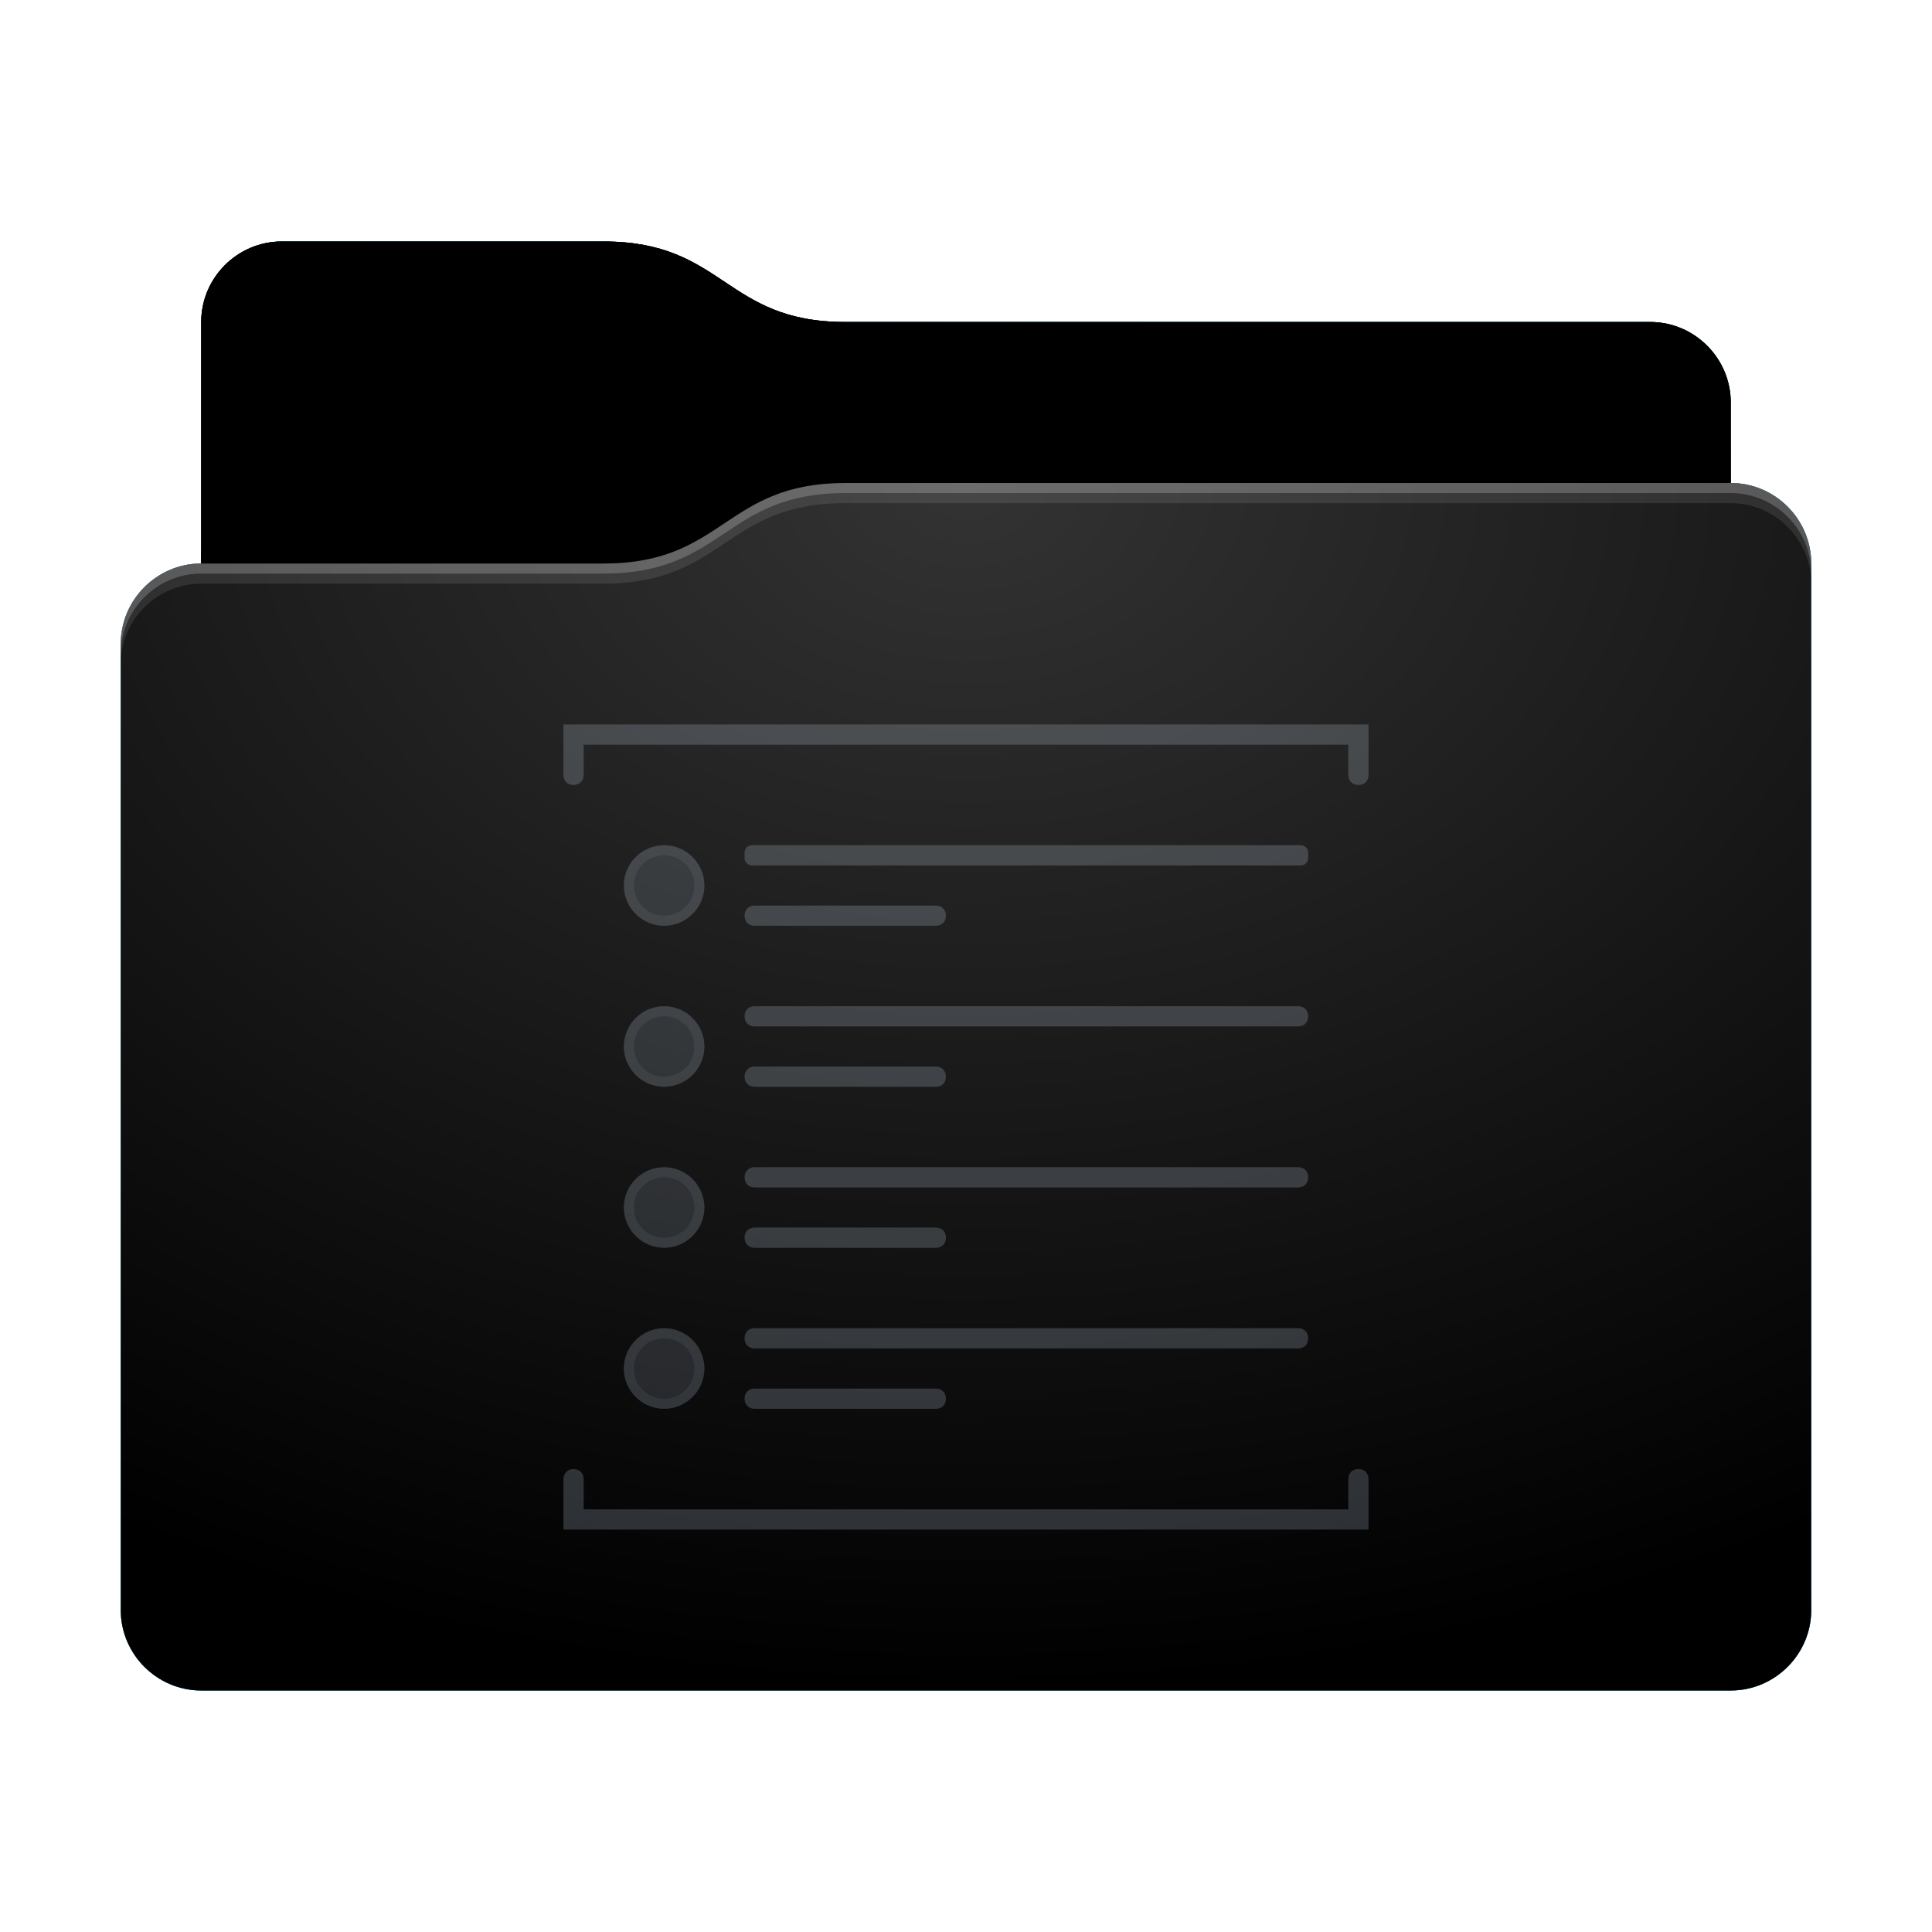 <svg height="96" version="1.1" width="96" xmlns="http://www.w3.org/2000/svg" xmlns:svg="http://www.w3.org/2000/svg" xmlns:xlink="http://www.w3.org/1999/xlink">
<defs id="primary-definitions">
<style id="current-color-scheme" type="text/css">
      .ColorScheme-Text         { color: #232629; }
      .ColorScheme-Background   { color: #eff0f1; }
      .ColorScheme-Highlight    { color: #7ec9f0; }
      .ColorScheme-PositiveText { color: #27ae60; }
      .ColorScheme-NeutralText  { color: #f67400; }
      .ColorScheme-NegativeText { color: #da4453; }
      .ColorScheme-ActiveText   { color: #3daee9; }
      .ColorScheme-Complement   { color: #ffffff; }
      .ColorScheme-Contrast     { color: #000000; }
    </style>
<style id="extended-color-scheme" type="text/css">
      .ExScheme-Black     { color:#3e3e3e; }
      .ExScheme-White     { color:#fcfcfc; }
      .ExScheme-Grey-1    { color:#cfd5d5; }
      .ExScheme-Grey-2    { color:#909c9c; }
      .ExScheme-Grey-3    { color:#536161; }
      .ExScheme-Red-1     { color:#ffafa5; }
      .ExScheme-Red-2     { color:#bf4231; }
      .ExScheme-Red-3     { color:#4d2f2b; }
      .ExScheme-Green-1   { color:#abf9c7; }
      .ExScheme-Green-2   { color:#3bb566; }
      .ExScheme-Green-3   { color:#377d50; }
      .ExScheme-Blue-1    { color:#abdaf9; }
      .ExScheme-Blue-2    { color:#3daefd; }
      .ExScheme-Blue-3    { color:#2b3c4d; }
      .ExScheme-Yellow-1  { color:#faffa5; }
      .ExScheme-Yellow-2  { color:#cac726; }
      .ExScheme-Yellow-3  { color:#4b4d2b; }
      .ExScheme-Orange-1  { color:#ffdaa5; }
      .ExScheme-Orange-2  { color:#ff9701; }
      .ExScheme-Orange-3  { color:#4d372b; }
      .ExScheme-Brown-1   { color:#e9d6bb; }
      .ExScheme-Brown-2   { color:#997657; }
      .ExScheme-Brown-3   { color:#433a35; }
      .ExScheme-Purple-1  { color:#e2abf9; }
      .ExScheme-Purple-2  { color:#b401ff; }
      .ExScheme-Purple-3  { color:#432b4d; }
      .ExScheme-Cyan-1    { color:#b2f2e6; }
      .ExScheme-Cyan-2    { color:#31bfa6; }
      .ExScheme-Cyan-3    { color:#2b4d47; }
      .ExScheme-Magenta-1 { color:#f8a6d8; }
      .ExScheme-Magenta-2 { color:#f00091; }
      .ExScheme-Magenta-3 { color:#770048; }
    </style>
<linearGradient id="uxX">
<stop offset="0"/>
<stop offset="1" stop-opacity="0"/>
</linearGradient>
<linearGradient id="uxY">
<stop offset="0" stop-color="#fff"/>
<stop offset="1" stop-color="#fff" stop-opacity="0"/>
</linearGradient>
<style id="uxZ" type="text/css">
        .force-display-for-editing { display: inline !important; }
    </style><style class="remove-if__show-crease" type="text/css">
        .enable-if__show-crease { display: none; }
    </style><style class="remove-if__color-sync-mimes-places" type="text/css">
        .enable-if__color-sync-mimes-places { display: none; }
    </style><radialGradient cx=".5" cy="0" id="uy0" r="1" xlink:href="#uxY"/><linearGradient id="uy1" xlink:href="#uxX" y1="1" y2=".5"/><style class="ColorScheme-Background" fill="currentColor" opacity=".6" type="text/css">
   .ColorScheme-Text           { color:#eff0f1; }
      .ColorScheme-Background     { color:#31363b; }
      .ColorScheme-Highlight      { color:#3daefd; }
      .ColorScheme-ViewBackground { color:#fcfcfc; }
      .ColorScheme-PositiveText   { color:#27ae60; }
      .ColorScheme-NeutralText    { color:#f67400; }
      .ColorScheme-NegativeText   { color:#da4453; }
  </style><path d="m 14,12 c -2.2,0 -4,1.8 -4,4 v 4 8 c -2.2,0 -4,1.8 -4,4 v 48 c 0,2.2 1.8,4 4,4 h 76 c 2.2,0 4,-1.8 4,-4 V 50 32 28 c 0,-2.2 -1.8,-4 -4,-4 v -4 c 0,-2.2 -1.8,-4 -4,-4 H 42 c -6,0 -6,-4 -12,-4 z" id="uy2"></path><path d="M 4,4 V 6.5 C 4,6.8 4.2,7 4.5,7 4.8,7 5,6.8 5,6.5 V 5 H 43 V 6.5 C 43,6.8 43.2,7 43.5,7 43.8,7 44,6.8 44,6.5 V 4 Z m 9.37,6 C 13.16,10 13,10.16 13,10.37 v .26 C 13,10.84 13.16,11 13.37,11 H 40.63 C 40.84,11 41,10.84 41,10.63 V 10.37 C 41,10.16 40.84,10 40.63,10 Z M 13.5,13 c -.3,0 -0.5,.2 -0.5,0.5 0,.3 .2,0.5 0.5,0.5 h 9 C 22.8,14 23,13.8 23,13.5 23,13.2 22.8,13 22.5,13 Z m -0,5 C 13.2,18 13,18.2 13,18.5 v 0 C 13,18.8 13.2,19 13.5,19 H 40.5 C 40.8,19 41,18.8 41,18.5 v -0 C 41,18.2 40.8,18 40.5,18 Z m 0,3 c -.3,0 -0.5,.2 -0.5,0.5 0,.3 .2,0.5 0.5,0.5 h 9 C 22.8,22 23,21.8 23,21.5 23,21.2 22.8,21 22.5,21 Z m 0,5 c -.3,0 -0.5,.2 -0.5,0.5 0,.3 .2,0.5 0.5,0.5 h 27 C 40.8,27 41,26.8 41,26.5 41,26.2 40.8,26 40.5,26 Z m 0,3 c -.3,0 -0.5,.2 -0.5,0.5 0,.3 .2,0.5 0.5,0.5 h 9 C 22.8,30 23,29.8 23,29.5 23,29.2 22.8,29 22.5,29 Z m 0,5 c -.3,0 -0.5,.2 -0.5,0.5 0,.3 .2,0.5 0.5,0.5 h 27 C 40.8,35 41,34.8 41,34.5 41,34.2 40.8,34 40.5,34 Z m 0,3 c -.3,0 -0.5,.2 -0.5,0.5 0,.3 .2,0.5 0.5,0.5 h 9 C 22.8,38 23,37.8 23,37.5 23,37.2 22.8,37 22.5,37 Z M 4.47,41 C 4.2,41 4,41.23 4,41.5 V 44 H 44 V 41.5 C 44,41.2 43.8,41 43.5,41 43.2,41 43,41.2 43,41.5 V 43 H 5 V 41.5 C 5,41.2 4.8,41 4.5,41 4.5,41 4.5,41 4.47,41 Z" id="uy3" opacity=".6" stop-color="#000000"></path><path d="m 14,12 c -2.2,0 -4,1.8 -4,4 v 4 8 h 20 c 6,0 6,-4 12,-4 h 44 v -4 c 0,-2.2 -1.8,-4 -4,-4 H 42 c -6,0 -6,-4 -12,-4 z" id="uy4"></path></defs>
<g id="content" transform="translate(0,0)"><use class="sync-color enable-if__color-sync-mimes-places force-display-for-editing ColorScheme-ActiveText" fill="currentColor" href="#uy2"></use><use class="primary-color remove-if__color-sync-mimes-places ColorScheme-ActiveText" fill="currentColor" href="#uy2"></use><use class="ColorScheme-Contrast" fill="currentColor" href="#uy2" opacity=".1"></use><g id="decal" transform="translate(24,32)"><use class="ColorScheme-Background" fill="currentColor" href="#uy3"></use><path class="ColorScheme-Background" d="M 9 10 C 7.9 10 7 10.9 7 12 C 7 13.1 7.9 14 9 14 C 10.1 14 11 13.1 11 12 C 11 10.9 10.1 10 9 10 z M 9 18 C 7.9 18 7 18.9 7 20 C 7 21.1 7.9 22 9 22 C 10.1 22 11 21.1 11 20 C 11 18.9 10.1 18 9 18 z M 9 26 C 7.9 26 7 26.9 7 28 C 7 29.1 7.9 30 9 30 C 10.1 30 11 29.1 11 28 C 11 26.9 10.1 26 9 26 z M 9 34 C 7.9 34 7 34.9 7 36 C 7 37.1 7.9 38 9 38 C 10.1 38 11 37.1 11 36 C 11 34.9 10.1 34 9 34 z " fill="currentColor" opacity=".6" stop-color="#000000"/><use class="ColorScheme-Background" fill="currentColor" href="#uy3"></use><path class="ColorScheme-Background" d="M 9 10 C 7.9 10 7 10.9 7 12 C 7 13.1 7.9 14 9 14 C 10.1 14 11 13.1 11 12 C 11 10.9 10.1 10 9 10 z M 9 10.5 C 9.84 10.5 10.5 11.16 10.5 12 C 10.5 12.84 9.84 13.5 9 13.5 C 8.16 13.5 7.5 12.84 7.5 12 C 7.5 11.16 8.16 10.5 9 10.5 z M 9 18 C 7.9 18 7 18.9 7 20 C 7 21.1 7.9 22 9 22 C 10.1 22 11 21.1 11 20 C 11 18.9 10.1 18 9 18 z M 9 18.5 C 9.84 18.5 10.5 19.16 10.5 20 C 10.5 20.84 9.84 21.5 9 21.5 C 8.16 21.5 7.5 20.84 7.5 20 C 7.5 19.16 8.16 18.5 9 18.5 z M 9 26 C 7.9 26 7 26.9 7 28 C 7 29.1 7.9 30 9 30 C 10.1 30 11 29.1 11 28 C 11 26.9 10.1 26 9 26 z M 9 26.5 C 9.84 26.5 10.5 27.16 10.5 28 C 10.5 28.84 9.84 29.5 9 29.5 C 8.16 29.5 7.5 28.84 7.5 28 C 7.5 27.16 8.16 26.5 9 26.5 z M 9 34 C 7.9 34 7 34.9 7 36 C 7 37.1 7.9 38 9 38 C 10.1 38 11 37.1 11 36 C 11 34.9 10.1 34 9 34 z M 9 34.5 C 9.84 34.5 10.5 35.16 10.5 36 C 10.5 36.84 9.84 37.5 9 37.5 C 8.16 37.5 7.5 36.84 7.5 36 C 7.5 35.16 8.16 34.5 9 34.5 z " fill="currentColor" opacity=".6"/></g><use href="#uy4" opacity=".4"></use><use fill="url(#uy1)" href="#uy4" opacity=".2"></use><path d="m 42,24 c -6,0 -6,4 -12,4 H 10 c -2.2,0 -4,1.8 -4,4 v 48 c 0,2.2 1.8,4 4,4 h 76 c 2.2,0 4,-1.8 4,-4 V 50 32 28 c 0,-2.2 -1.8,-4 -4,-4 z" fill="url(#uy0)" opacity=".2"/><path class="ColorScheme-Contrast" d="m 6,79 v 1 c 0,2.2 1.8,4 4,4 h 76 c 2.2,0 4,-1.8 4,-4 v -1 c 0,2.2 -1.8,4 -4,4 H 10 C 7.8,83 6,81.2 6,79 Z" fill="currentColor" opacity=".1"/><path class="ColorScheme-Contrast" d="M 6,79.5 V 80 c 0,2.2 1.8,4 4,4 h 76 c 2.2,0 4,-1.8 4,-4 v -0.5 c 0,2.2 -1.8,4 -4,4 H 10 c -2.2,0 -4,-1.8 -4,-4 z" fill="currentColor" opacity=".2"/><path d="m 42,24 c -6,0 -6,4 -12,4 H 10 c -2.2,0 -4,1.8 -4,4 v 1 c 0,-2.2 1.8,-4 4,-4 h 20 c 6,0 6,-4 12,-4 h 44 c 2.2,0 4,1.8 4,4 v -1 c 0,-2.2 -1.8,-4 -4,-4 z" fill="#fff" opacity=".1"/><path d="m 42,24 c -6,0 -6,4 -12,4 H 10 c -2.2,0 -4,1.8 -4,4 v 0.5 c 0,-2.2 1.8,-4 4,-4 h 20 c 6,0 6,-4 12,-4 h 44 c 2.2,0 4,1.8 4,4 V 28 c 0,-2.2 -1.8,-4 -4,-4 z" fill="#fff" opacity=".2"/><path d="m 42,23 c -6,0 -6,4 -12,4 H 10 v 1 h 20 c 6,0 6,-4 12,-4 h 44 v -1 z" opacity=".1"/><path d="m 42,23.5 c -6,0 -6,4 -12,4 H 10 V 28 h 20 c 6,0 6,-4 12,-4 h 44 v -0.5 z" opacity=".2"/></g>
</svg>